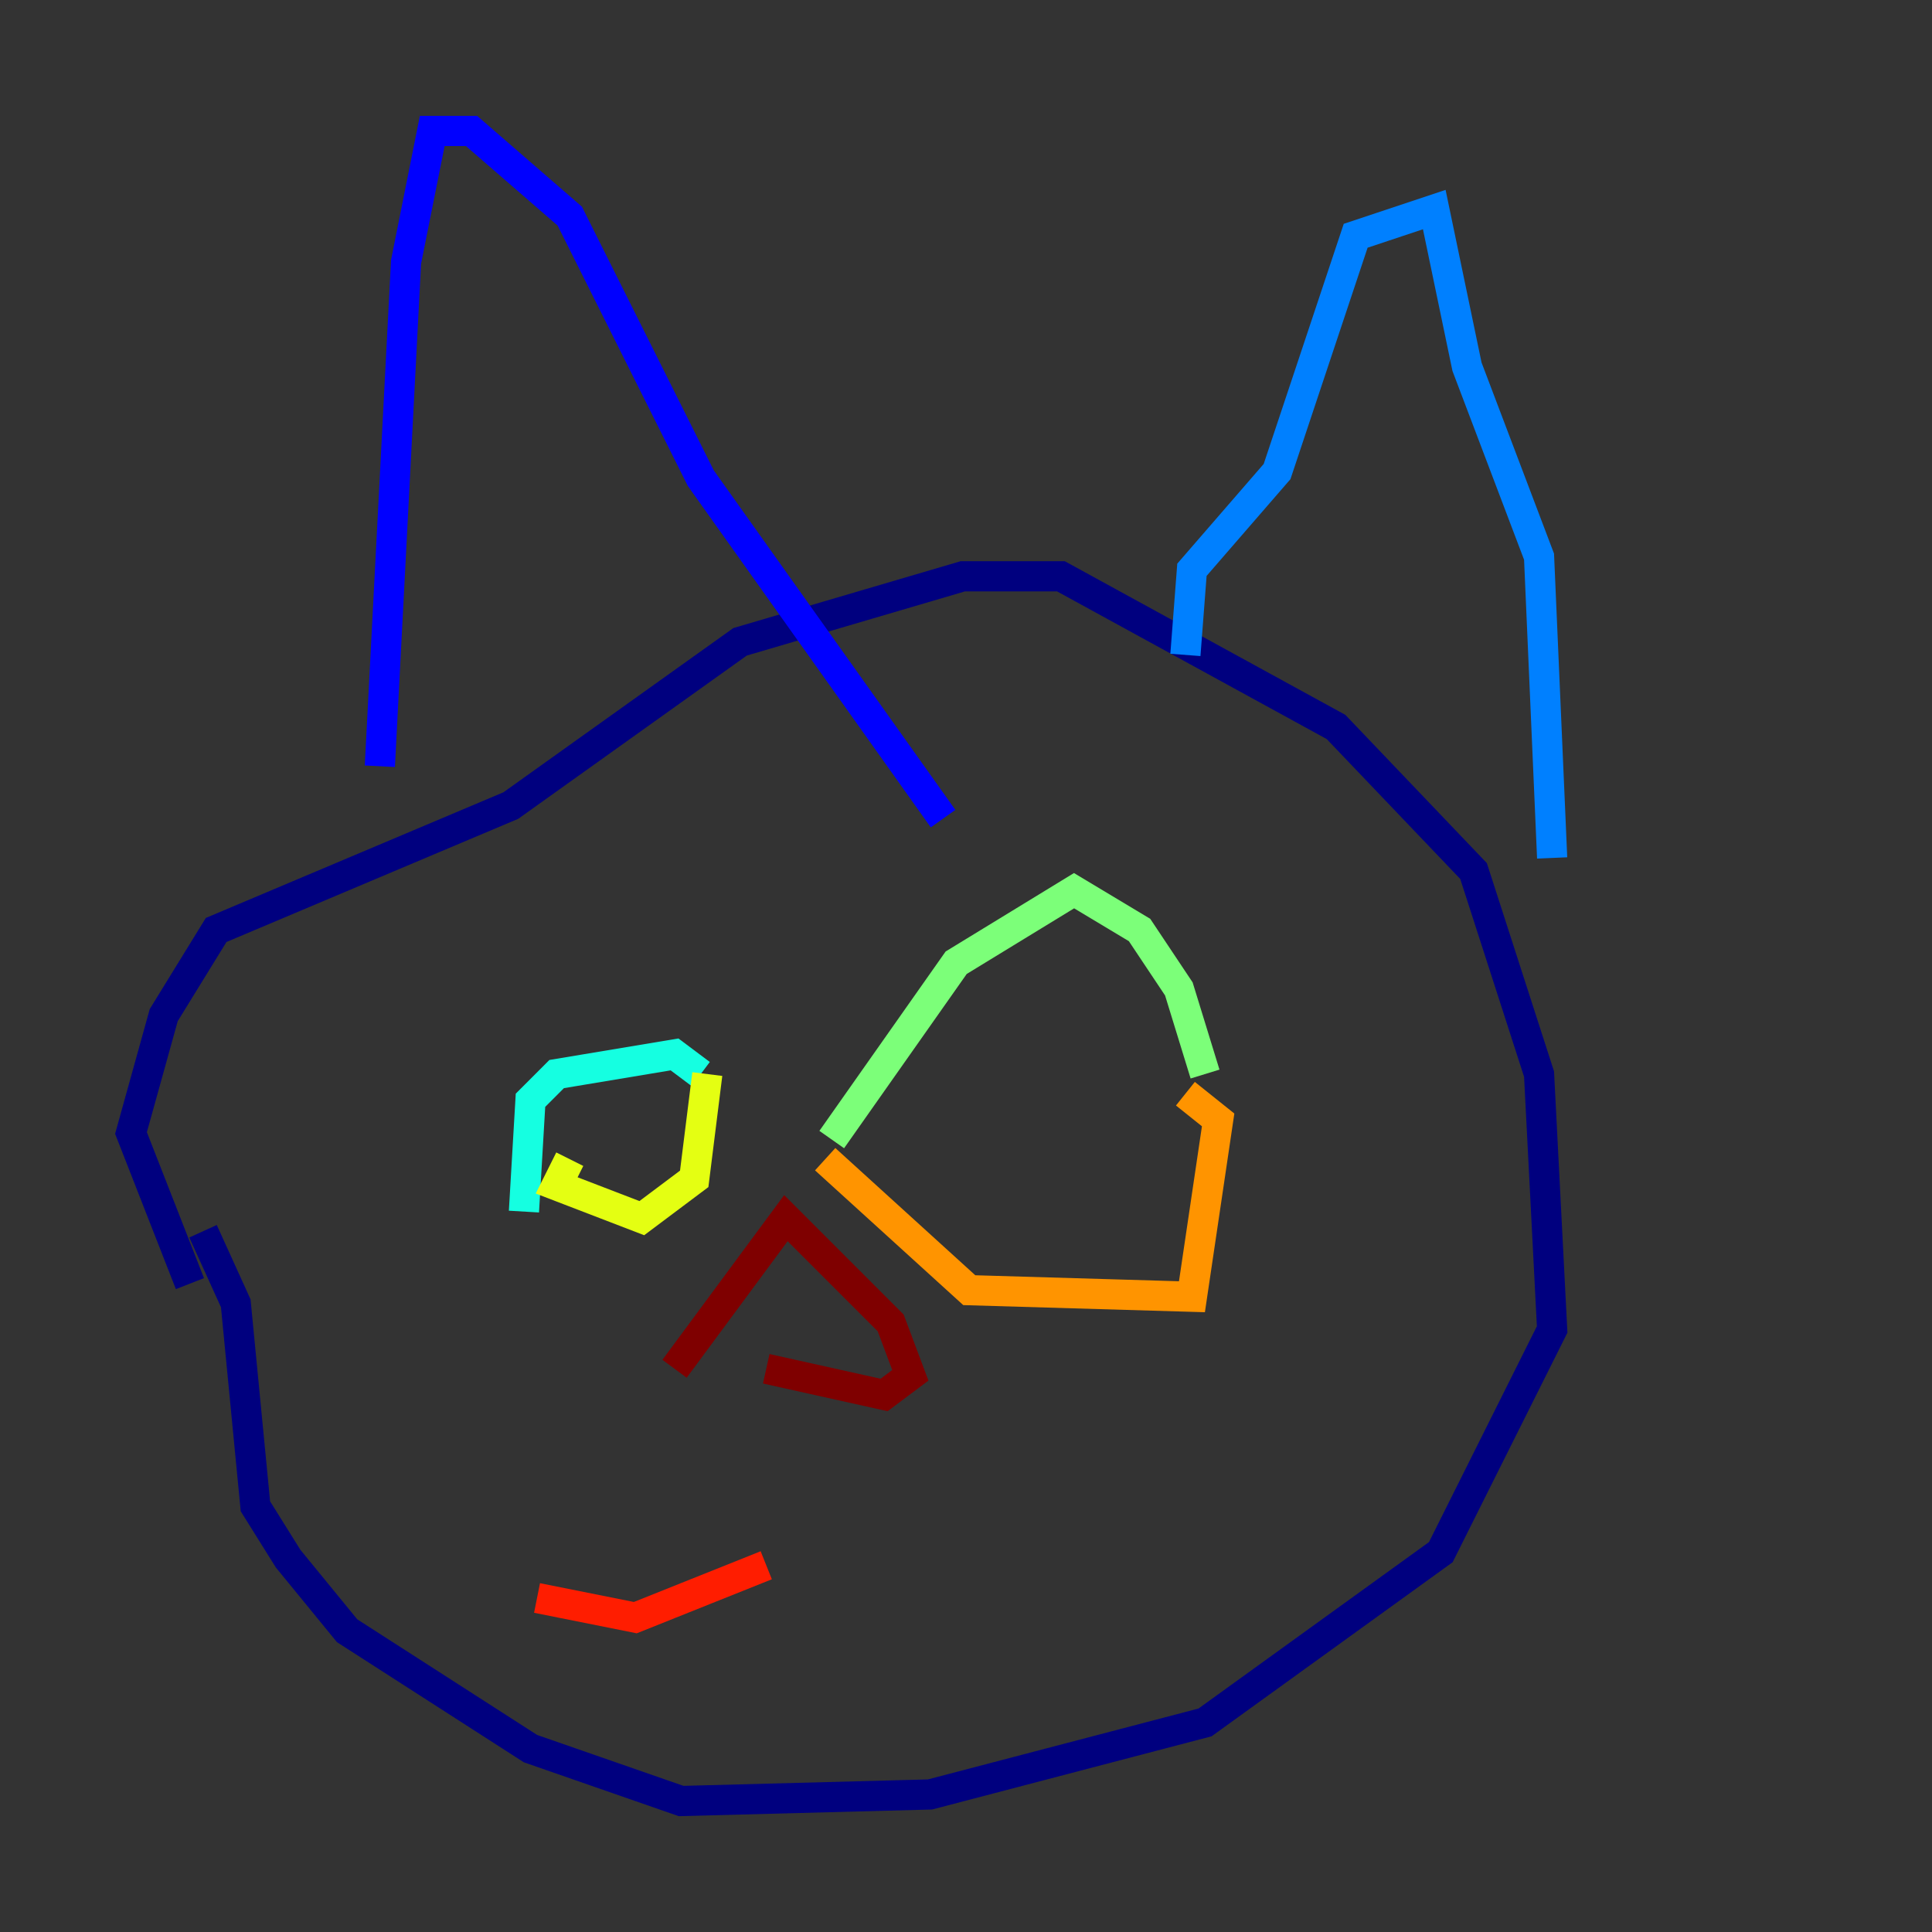 <?xml version="1.0" encoding="utf-8" ?>
<svg baseProfile="tiny" height="128" version="1.2" viewBox="0,0,128,128" width="128" xmlns="http://www.w3.org/2000/svg" xmlns:ev="http://www.w3.org/2001/xml-events" xmlns:xlink="http://www.w3.org/1999/xlink"><rect x="0" y="0" width="128" height="128" fill="#333333" stroke="none"/><defs /><polyline fill="none" points="12.583,85.044 8.678,75.064 10.848,67.254 14.319,61.614 33.844,53.37 49.031,42.522 63.783,38.183 70.291,38.183 88.515,48.163 97.627,57.709 101.966,71.159 102.834,88.081 95.458,102.834 79.837,114.115 61.614,118.888 45.125,119.322 35.146,115.851 22.997,108.041 19.091,103.268 16.922,99.797 15.62,86.346 13.451,81.573" stroke="#00007f" stroke-width="2" /><polyline fill="none" points="25.166,50.766 26.902,17.356 28.637,8.678 31.241,8.678 37.749,14.319 46.427,31.675 62.481,54.237" stroke="#0000ff" stroke-width="2" /><polyline fill="none" points="78.536,43.39 78.969,37.749 84.61,31.241 89.817,15.62 95.024,13.885 97.193,24.298 101.966,36.881 102.834,56.841" stroke="#0080ff" stroke-width="2" /><polyline fill="none" points="34.712,80.271 35.146,72.895 36.881,71.159 44.691,69.858 46.427,71.159" stroke="#15ffe1" stroke-width="2" /><polyline fill="none" points="55.105,75.498 63.349,63.783 71.159,59.01 75.498,61.614 78.102,65.519 79.837,71.159" stroke="#7cff79" stroke-width="2" /><polyline fill="none" points="46.861,71.159 45.993,78.102 42.522,80.705 36.881,78.536 37.749,76.8" stroke="#e4ff12" stroke-width="2" /><polyline fill="none" points="54.671,76.8 64.217,85.478 78.969,85.912 80.705,74.197 78.536,72.461" stroke="#ff9400" stroke-width="2" /><polyline fill="none" points="35.58,105.871 42.088,107.173 50.766,103.702" stroke="#ff1d00" stroke-width="2" /><polyline fill="none" points="44.691,90.685 52.068,80.705 59.01,87.647 60.312,91.119 58.576,92.42 50.766,90.685" stroke="#7f0000" stroke-width="2" /></svg>